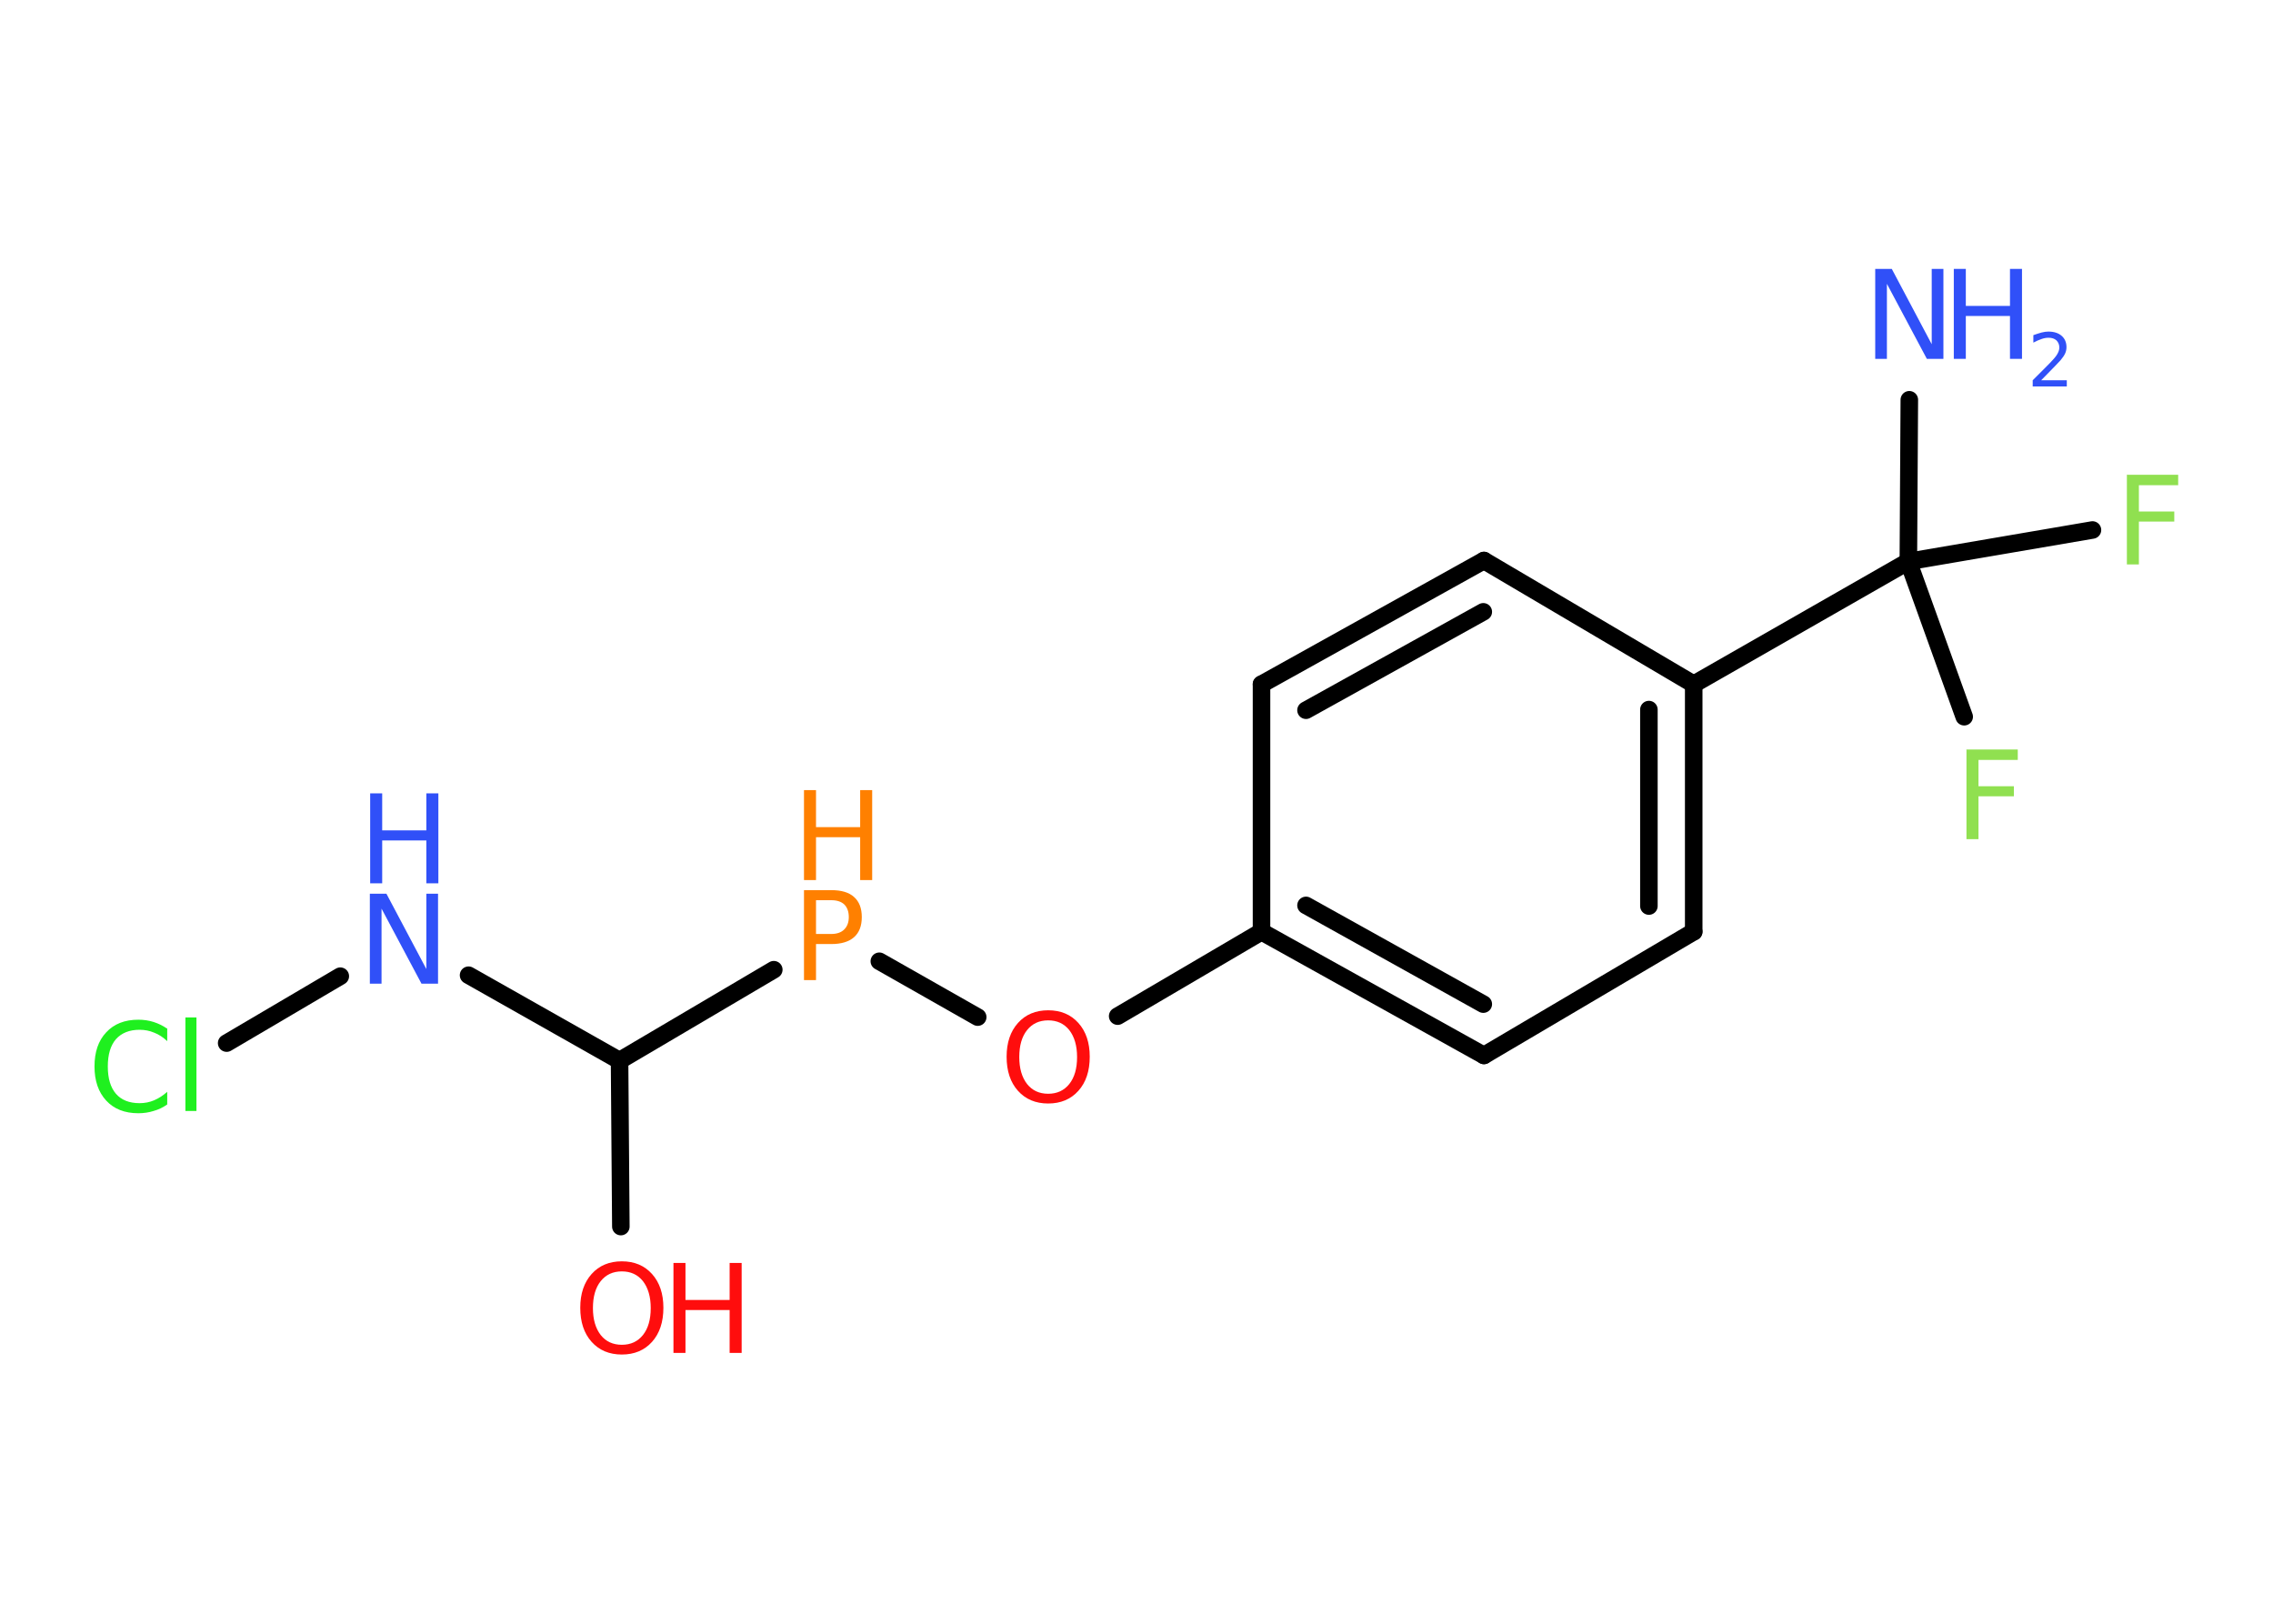 <?xml version='1.0' encoding='UTF-8'?>
<!DOCTYPE svg PUBLIC "-//W3C//DTD SVG 1.1//EN" "http://www.w3.org/Graphics/SVG/1.1/DTD/svg11.dtd">
<svg version='1.2' xmlns='http://www.w3.org/2000/svg' xmlns:xlink='http://www.w3.org/1999/xlink' width='70.0mm' height='50.0mm' viewBox='0 0 70.0 50.0'>
  <desc>Generated by the Chemistry Development Kit (http://github.com/cdk)</desc>
  <g stroke-linecap='round' stroke-linejoin='round' stroke='#000000' stroke-width='.54' fill='#3050F8'>
    <rect x='.0' y='.0' width='70.0' height='50.0' fill='#FFFFFF' stroke='none'/>
    <g id='mol1' class='mol'>
      <line id='mol1bnd1' class='bond' x1='58.8' y1='12.31' x2='58.77' y2='17.29'/>
      <line id='mol1bnd2' class='bond' x1='58.77' y1='17.29' x2='60.49' y2='22.07'/>
      <line id='mol1bnd3' class='bond' x1='58.77' y1='17.29' x2='64.44' y2='16.32'/>
      <line id='mol1bnd4' class='bond' x1='58.77' y1='17.29' x2='52.16' y2='21.07'/>
      <g id='mol1bnd5' class='bond'>
        <line x1='52.16' y1='28.69' x2='52.16' y2='21.07'/>
        <line x1='50.78' y1='27.9' x2='50.78' y2='21.85'/>
      </g>
      <line id='mol1bnd6' class='bond' x1='52.16' y1='28.69' x2='45.7' y2='32.5'/>
      <g id='mol1bnd7' class='bond'>
        <line x1='38.85' y1='28.69' x2='45.7' y2='32.5'/>
        <line x1='40.22' y1='27.88' x2='45.68' y2='30.92'/>
      </g>
      <line id='mol1bnd8' class='bond' x1='38.85' y1='28.69' x2='34.42' y2='31.29'/>
      <line id='mol1bnd9' class='bond' x1='30.11' y1='31.32' x2='27.08' y2='29.6'/>
      <line id='mol1bnd10' class='bond' x1='23.83' y1='29.86' x2='19.08' y2='32.66'/>
      <line id='mol1bnd11' class='bond' x1='19.08' y1='32.66' x2='19.12' y2='37.77'/>
      <line id='mol1bnd12' class='bond' x1='19.08' y1='32.66' x2='14.43' y2='30.03'/>
      <line id='mol1bnd13' class='bond' x1='10.48' y1='30.06' x2='6.98' y2='32.12'/>
      <line id='mol1bnd14' class='bond' x1='38.85' y1='28.69' x2='38.85' y2='21.07'/>
      <g id='mol1bnd15' class='bond'>
        <line x1='45.7' y1='17.26' x2='38.85' y2='21.07'/>
        <line x1='45.68' y1='18.84' x2='40.22' y2='21.87'/>
      </g>
      <line id='mol1bnd16' class='bond' x1='52.16' y1='21.07' x2='45.7' y2='17.26'/>
      <g id='mol1atm1' class='atom'>
        <path d='M57.76 8.28h.5l1.23 2.32v-2.32h.36v2.77h-.51l-1.23 -2.31v2.31h-.36v-2.77z' stroke='none'/>
        <path d='M60.17 8.28h.37v1.14h1.36v-1.14h.37v2.77h-.37v-1.32h-1.36v1.32h-.37v-2.77z' stroke='none'/>
        <path d='M62.87 11.71h.78v.19h-1.05v-.19q.13 -.13 .35 -.35q.22 -.22 .28 -.29q.11 -.12 .15 -.21q.04 -.08 .04 -.16q.0 -.13 -.09 -.22q-.09 -.08 -.24 -.08q-.11 .0 -.22 .04q-.12 .04 -.25 .11v-.23q.14 -.05 .25 -.08q.12 -.03 .21 -.03q.26 .0 .41 .13q.15 .13 .15 .35q.0 .1 -.04 .19q-.04 .09 -.14 .21q-.03 .03 -.18 .19q-.15 .15 -.42 .43z' stroke='none'/>
      </g>
      <path id='mol1atm3' class='atom' d='M60.55 23.08h1.59v.32h-1.21v.81h1.09v.31h-1.09v1.32h-.37v-2.77z' stroke='none' fill='#90E050'/>
      <path id='mol1atm4' class='atom' d='M65.49 14.62h1.59v.32h-1.21v.81h1.09v.31h-1.09v1.32h-.37v-2.77z' stroke='none' fill='#90E050'/>
      <path id='mol1atm9' class='atom' d='M32.28 31.42q-.41 .0 -.65 .3q-.24 .3 -.24 .83q.0 .52 .24 .83q.24 .3 .65 .3q.41 .0 .65 -.3q.24 -.3 .24 -.83q.0 -.52 -.24 -.83q-.24 -.3 -.65 -.3zM32.28 31.11q.58 .0 .93 .39q.35 .39 .35 1.04q.0 .66 -.35 1.05q-.35 .39 -.93 .39q-.58 .0 -.93 -.39q-.35 -.39 -.35 -1.05q.0 -.65 .35 -1.04q.35 -.39 .93 -.39z' stroke='none' fill='#FF0D0D'/>
      <g id='mol1atm10' class='atom'>
        <path d='M25.13 27.72v1.04h.47q.26 .0 .4 -.14q.14 -.14 .14 -.38q.0 -.25 -.14 -.39q-.14 -.13 -.4 -.13h-.47zM24.76 27.41h.84q.47 .0 .7 .21q.24 .21 .24 .62q.0 .41 -.24 .62q-.24 .21 -.7 .21h-.47v1.11h-.37v-2.77z' stroke='none' fill='#FF8000'/>
        <path d='M24.76 24.33h.37v1.14h1.36v-1.14h.37v2.77h-.37v-1.32h-1.36v1.32h-.37v-2.77z' stroke='none' fill='#FF8000'/>
      </g>
      <g id='mol1atm12' class='atom'>
        <path d='M19.15 39.15q-.41 .0 -.65 .3q-.24 .3 -.24 .83q.0 .52 .24 .83q.24 .3 .65 .3q.41 .0 .65 -.3q.24 -.3 .24 -.83q.0 -.52 -.24 -.83q-.24 -.3 -.65 -.3zM19.15 38.84q.58 .0 .93 .39q.35 .39 .35 1.04q.0 .66 -.35 1.05q-.35 .39 -.93 .39q-.58 .0 -.93 -.39q-.35 -.39 -.35 -1.05q.0 -.65 .35 -1.04q.35 -.39 .93 -.39z' stroke='none' fill='#FF0D0D'/>
        <path d='M20.74 38.89h.37v1.14h1.36v-1.14h.37v2.77h-.37v-1.32h-1.36v1.32h-.37v-2.77z' stroke='none' fill='#FF0D0D'/>
      </g>
      <g id='mol1atm13' class='atom'>
        <path d='M11.4 27.52h.5l1.23 2.32v-2.32h.36v2.77h-.51l-1.23 -2.31v2.31h-.36v-2.77z' stroke='none'/>
        <path d='M11.4 24.43h.37v1.14h1.36v-1.14h.37v2.77h-.37v-1.32h-1.36v1.32h-.37v-2.77z' stroke='none'/>
      </g>
      <path id='mol1atm14' class='atom' d='M5.15 31.66v.4q-.19 -.18 -.4 -.26q-.21 -.09 -.45 -.09q-.47 .0 -.73 .29q-.25 .29 -.25 .84q.0 .55 .25 .84q.25 .29 .73 .29q.24 .0 .45 -.09q.21 -.09 .4 -.26v.39q-.2 .14 -.42 .2q-.22 .07 -.47 .07q-.63 .0 -.99 -.39q-.36 -.39 -.36 -1.05q.0 -.67 .36 -1.05q.36 -.39 .99 -.39q.25 .0 .47 .07q.22 .07 .41 .2zM5.71 31.33h.34v2.88h-.34v-2.88z' stroke='none' fill='#1FF01F'/>
    </g>
  </g>
</svg>

